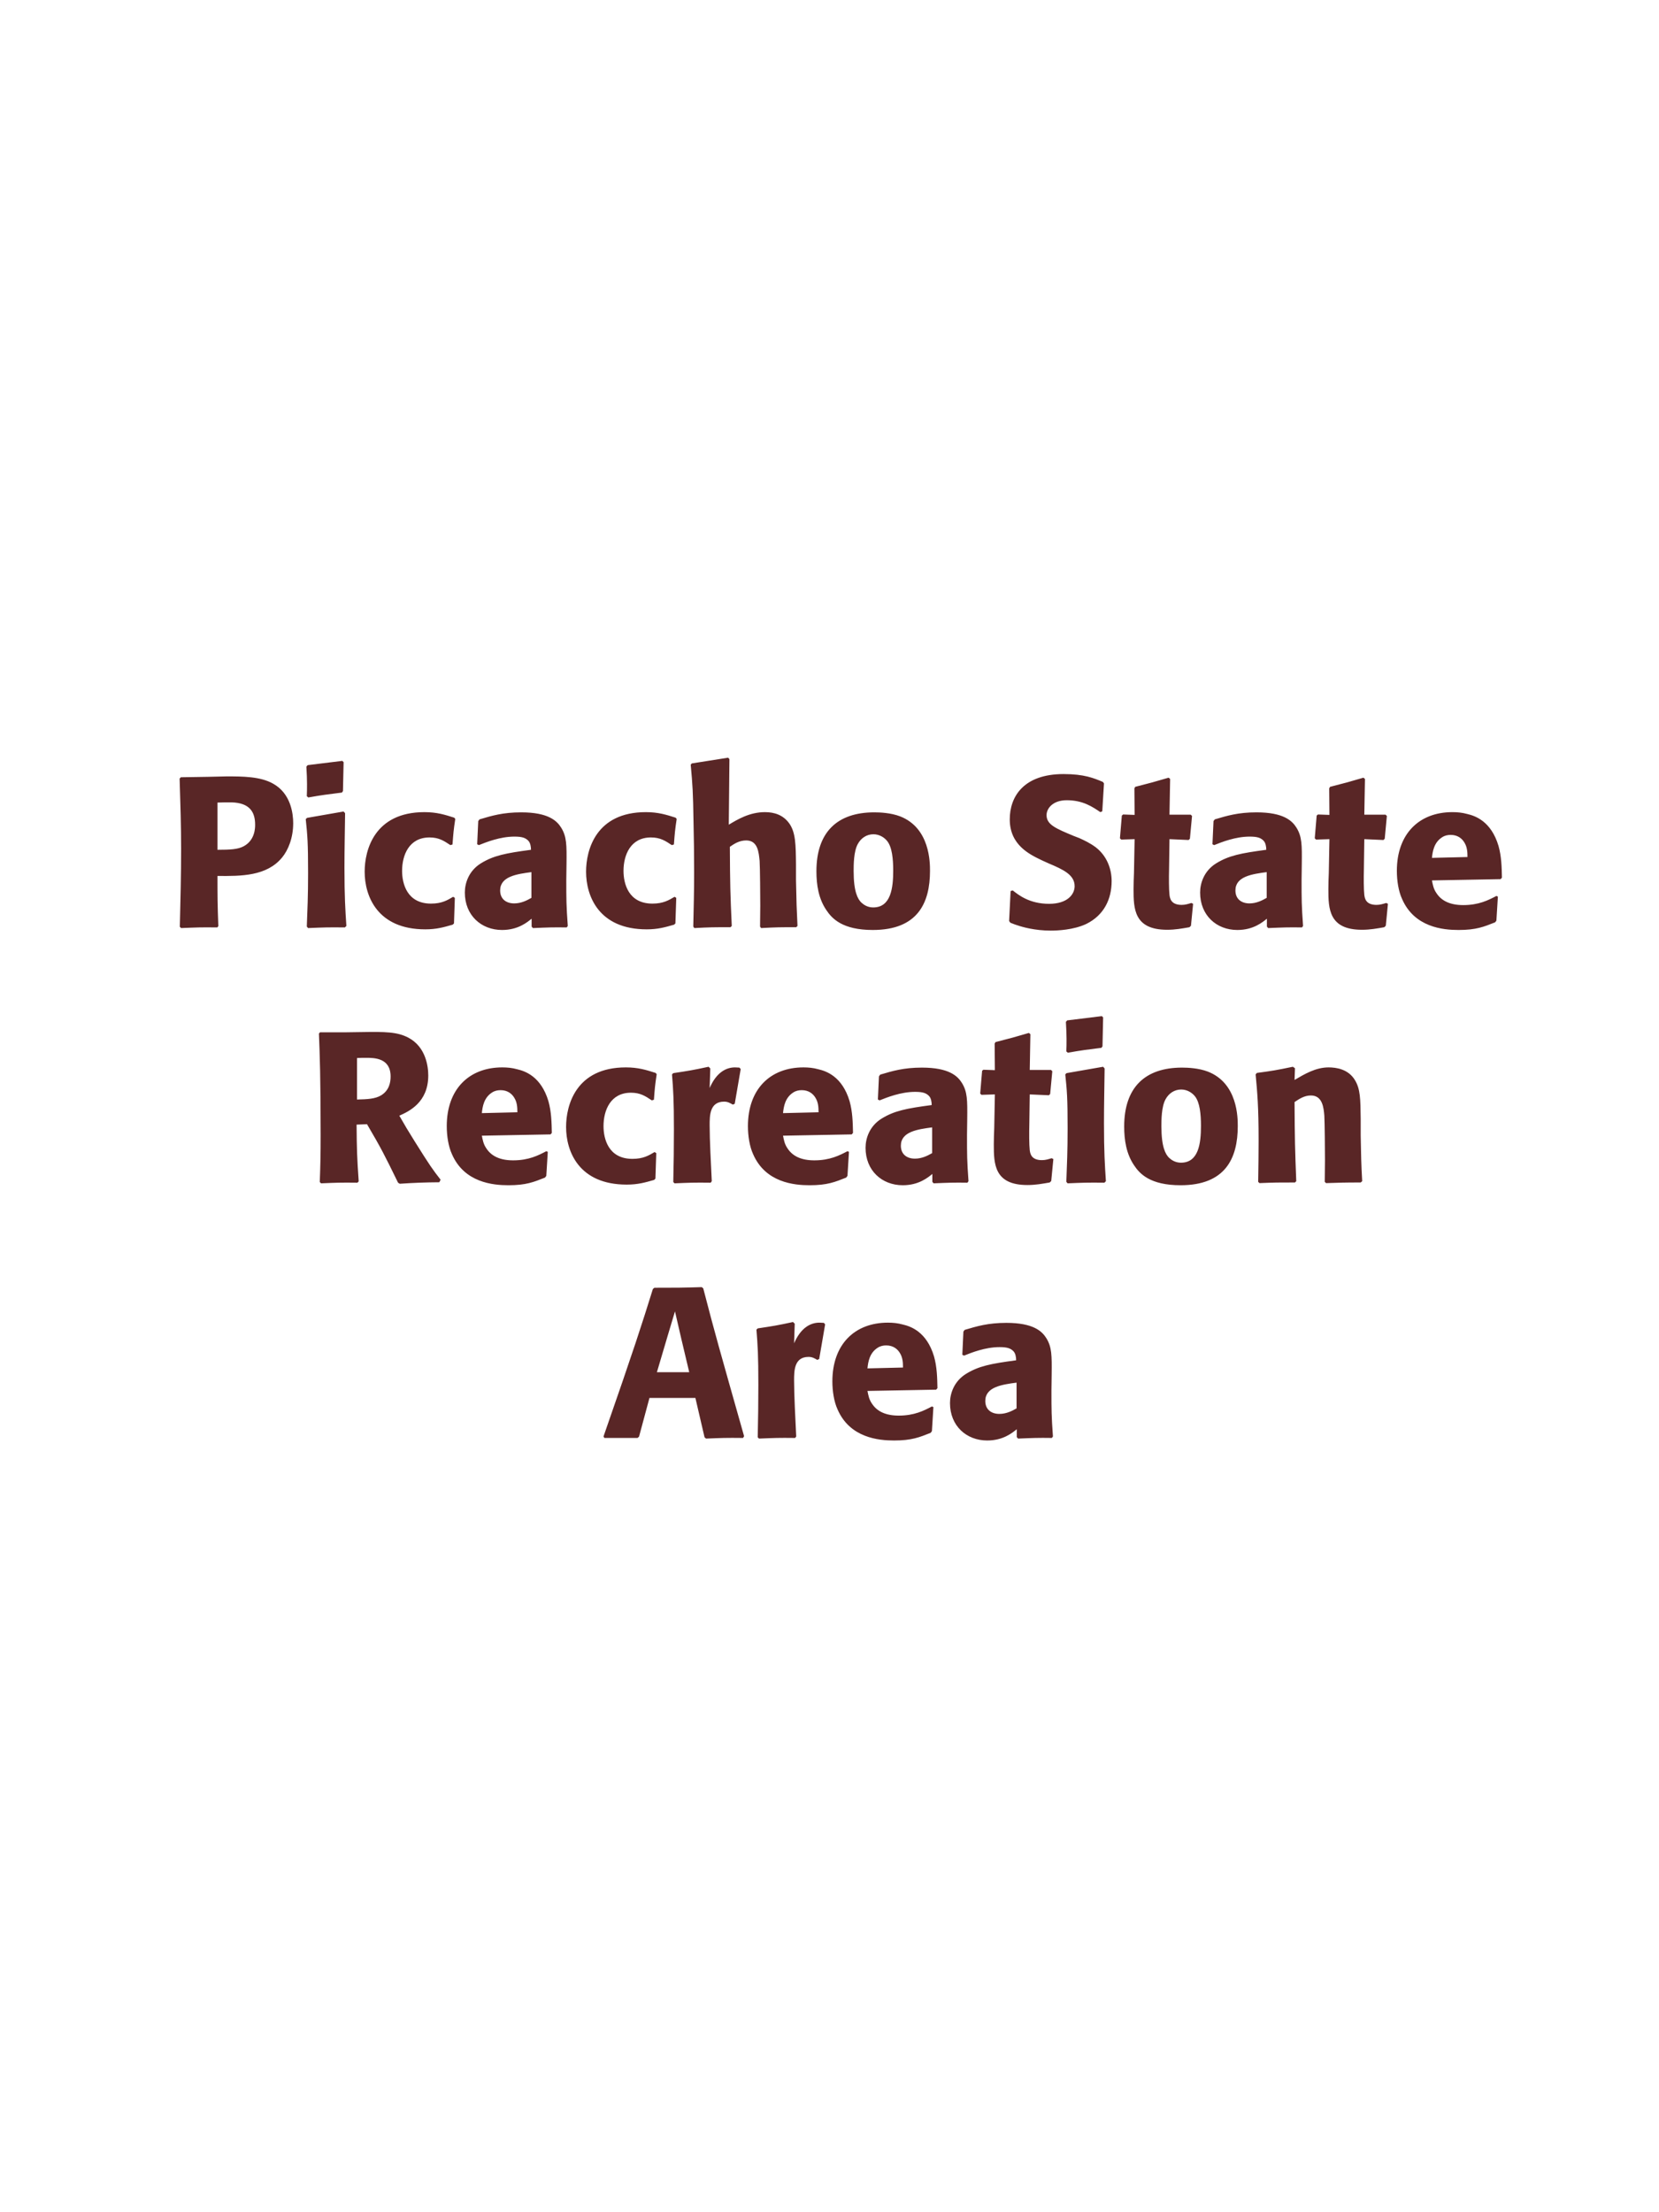 <?xml version="1.0" encoding="UTF-8"?>
<svg xmlns="http://www.w3.org/2000/svg" xmlns:xlink="http://www.w3.org/1999/xlink" width="975" height="1300" viewBox="0 0 975 1300">
<path fill-rule="nonzero" fill="rgb(34.902%, 14.902%, 14.902%)" fill-opacity="1" d="M 122.188 456.5 L 106.312 456.75 L 105.562 457.5 C 106.062 473.75 106.438 484.625 106.438 499 C 106.438 514.25 106.062 529.375 105.688 544.625 L 106.438 545.375 C 115.688 545 117.688 544.875 127.688 545 L 128.312 544.25 C 127.812 530.625 127.812 527.5 127.812 514.75 C 141.812 514.875 156.812 514.875 165.812 503.875 C 169.312 499.625 172.312 492.5 172.312 483.75 C 172.312 478.375 171.062 466.5 160.688 460.625 C 153.188 456.25 142.562 456.25 133.188 456.25 L 122.188 456.5 M 127.812 471.625 C 130.562 471.5 133.188 471.5 135.938 471.5 C 146.938 471.75 149.938 477.375 149.938 484.625 C 149.938 486.375 149.938 493.625 143.312 497.25 C 139.938 499.125 135.312 499.375 127.812 499.375 Z M 203.562 544.125 C 202.938 534.5 202.438 527.125 202.438 509.875 C 202.438 499.25 202.688 488.5 202.812 477.875 L 201.938 476.875 L 180.438 480.625 L 179.688 481.375 C 180.688 490.875 181.062 495.25 181.062 513 C 181.062 526.625 180.688 534.25 180.312 544.5 L 181.062 545.375 C 190.062 545 192.562 544.875 202.688 545 L 203.562 544.125 M 201.562 464.875 L 201.938 447.875 L 201.188 447.125 L 180.812 449.625 L 180.062 450.5 C 180.312 455 180.438 457.625 180.438 460.625 C 180.438 463 180.438 465.5 180.312 467.875 L 181.188 468.625 C 189.688 467.125 192.062 466.875 200.938 465.75 Z M 266.312 527 C 262.938 529 259.688 531 253.312 531 C 239.188 531 236.312 519.25 236.312 511.75 C 236.312 502.625 240.312 492.125 252.438 492.125 C 257.938 492.125 260.938 494.125 264.688 496.625 L 265.938 496.25 C 266.438 489.625 266.562 487.875 267.562 481.25 L 266.938 480.5 C 261.438 478.75 256.688 477.25 249.438 477.25 C 220.062 477.25 214.312 499.5 214.312 512.25 C 214.312 526.625 221.812 546.125 249.938 546.125 C 256.562 546.125 260.812 544.875 266.062 543.375 L 266.812 542.625 L 267.312 527.625 Z M 332.938 507.75 C 333.062 496.5 333.062 491.625 329.812 486.375 C 327.312 482.375 322.312 477.375 306.312 477.375 C 295.562 477.375 288.938 479.375 281.812 481.5 L 281.062 482.5 L 280.438 496.125 L 281.438 496.625 C 285.812 494.875 293.938 491.625 302.312 491.625 C 306.938 491.625 308.812 492.375 310.438 494 C 311.688 495.25 312.062 497.5 312.062 499.375 C 297.062 501.375 290.062 502.75 282.562 507.375 C 275.562 511.75 273.188 518.875 273.188 524.5 C 273.188 537.875 282.812 546.5 295.062 546.5 C 304.438 546.5 309.812 542 312.438 539.875 L 312.438 544.5 L 313.188 545.375 C 322.188 545 324.938 544.875 333.062 545 L 333.688 544.125 C 332.812 531.875 332.812 528.75 332.812 517 L 332.938 507.75 M 312.312 527.625 C 309.688 529.125 306.312 530.875 302.188 530.875 C 297.688 530.875 293.938 528.5 293.938 523.25 C 293.938 515 303.812 513.625 312.312 512.5 Z M 396.438 527 C 393.062 529 389.812 531 383.438 531 C 369.312 531 366.438 519.25 366.438 511.75 C 366.438 502.625 370.438 492.125 382.562 492.125 C 388.062 492.125 391.062 494.125 394.812 496.625 L 396.062 496.25 C 396.562 489.625 396.688 487.875 397.688 481.25 L 397.062 480.5 C 391.562 478.75 386.812 477.25 379.562 477.25 C 350.188 477.25 344.438 499.5 344.438 512.25 C 344.438 526.625 351.938 546.125 380.062 546.125 C 386.688 546.125 390.938 544.875 396.188 543.375 L 396.938 542.625 L 397.438 527.625 Z M 468.688 544.125 C 468.188 533.875 468.062 530.375 467.812 517.375 L 467.812 508 C 467.688 496.125 467.562 489.25 463.938 484 C 460.312 478.875 455.062 477.25 449.562 477.25 C 440.438 477.25 433.312 481.625 428.312 484.625 L 428.688 446.125 L 427.938 445.25 L 406.562 448.625 L 405.938 449.375 C 407.062 461.5 407.312 466 407.562 482.125 C 407.812 492.25 407.938 502.375 407.938 512.5 C 407.938 524.875 407.688 532.25 407.438 544.5 L 408.062 545.375 C 417.312 544.875 419.188 544.875 429.312 544.875 L 430.062 544.125 C 429.188 525.375 429.062 519.75 428.938 497.625 C 431.312 496 434.312 493.875 438.562 493.875 C 445.438 493.875 445.938 501 446.438 506 C 446.688 509.875 446.812 527.625 446.812 532.25 C 446.812 536.375 446.688 540.375 446.688 544.5 L 447.312 545.375 C 456.312 544.875 458.312 544.875 467.938 544.875 Z M 546.562 511.75 C 546.562 506.875 546.562 486.625 529.062 479.75 C 523.562 477.625 517.062 477.375 513.812 477.375 C 492.062 477.375 479.812 489 479.812 512 C 479.812 520 481.062 528.125 485.688 534.875 C 488.938 539.75 495.062 546.5 512.938 546.5 C 539.438 546.5 546.562 530.5 546.562 511.75 M 524.938 511.625 C 524.938 521.875 523.562 533.25 513.188 533.25 C 509.938 533.25 507.688 531.75 506.188 530.375 C 504.062 528.25 501.688 524 501.688 511.875 C 501.688 508.25 501.688 500.25 504.188 495.875 C 506.062 492.5 509.312 490.25 513.312 490.25 C 516.812 490.25 519.688 492.125 521.312 494.125 C 524.312 497.75 524.938 504.875 524.938 511.625 Z M 631.062 491.25 C 620.562 486.875 615.062 484.625 615.062 479 C 615.062 475.125 618.688 470.25 626.938 470.25 C 636.438 470.25 642.062 474.125 646.688 477.25 L 647.812 476.75 L 648.812 460.375 L 648.188 459.5 C 642.812 457.25 637.188 454.875 625.062 454.875 C 601.562 454.875 593.438 468.125 593.438 481.5 C 593.438 496.625 605.188 502.125 612.188 505.5 L 616.312 507.375 C 624.938 511 631.562 514.125 631.562 520.75 C 631.562 525.5 627.438 531.125 616.562 531.125 C 605.188 531.125 598.812 526.125 595.188 523.25 L 593.938 523.625 L 593.062 541.25 L 593.812 542.25 C 595.188 542.75 596.562 543.375 597.938 543.75 C 600.812 544.75 608.188 546.875 617.562 546.875 C 621.312 546.875 630.812 546.5 638.312 543 C 648.812 537.875 653.312 528.375 653.312 517.75 C 653.312 510.625 650.562 503 643.938 497.875 C 640.562 495.375 637.312 493.875 634.312 492.5 Z M 700.188 530.625 C 698.062 531.25 696.562 531.75 694.438 531.75 C 688.062 531.75 687.562 527.75 687.312 525.875 C 686.938 522.625 686.938 515.75 687.062 510.75 L 687.312 493.125 L 698.562 493.625 L 699.312 492.875 L 700.562 479.5 L 699.812 478.75 L 687.312 478.75 L 687.688 457.75 L 686.812 457 C 678.312 459.5 676.062 460.125 667.188 462.375 L 666.688 463.25 L 666.812 478.875 L 660.062 478.625 L 659.312 479.25 L 658.188 492.625 L 658.938 493.375 L 666.812 493.125 L 666.438 513 C 666.312 516.125 666.188 519.25 666.188 522.5 C 666.188 534 666.438 546.375 685.938 546.375 C 690.812 546.375 694.688 545.625 699.062 544.875 L 699.938 544 L 701.188 531.125 Z M 765.062 507.75 C 765.188 496.5 765.188 491.625 761.938 486.375 C 759.438 482.375 754.438 477.375 738.438 477.375 C 727.688 477.375 721.062 479.375 713.938 481.5 L 713.188 482.5 L 712.562 496.125 L 713.562 496.625 C 717.938 494.875 726.062 491.625 734.438 491.625 C 739.062 491.625 740.938 492.375 742.562 494 C 743.812 495.25 744.188 497.5 744.188 499.375 C 729.188 501.375 722.188 502.75 714.688 507.375 C 707.688 511.75 705.312 518.875 705.312 524.5 C 705.312 537.875 714.938 546.5 727.188 546.5 C 736.562 546.5 741.938 542 744.562 539.875 L 744.562 544.5 L 745.312 545.375 C 754.312 545 757.062 544.875 765.188 545 L 765.812 544.125 C 764.938 531.875 764.938 528.75 764.938 517 L 765.062 507.75 M 744.438 527.625 C 741.812 529.125 738.438 530.875 734.312 530.875 C 729.812 530.875 726.062 528.5 726.062 523.25 C 726.062 515 735.938 513.625 744.438 512.5 Z M 814.688 530.625 C 812.562 531.25 811.062 531.75 808.938 531.75 C 802.562 531.75 802.062 527.75 801.812 525.875 C 801.438 522.625 801.438 515.75 801.562 510.75 L 801.812 493.125 L 813.062 493.625 L 813.812 492.875 L 815.062 479.5 L 814.312 478.75 L 801.812 478.75 L 802.188 457.75 L 801.312 457 C 792.812 459.5 790.562 460.125 781.688 462.375 L 781.188 463.25 L 781.312 478.875 L 774.562 478.625 L 773.812 479.25 L 772.688 492.625 L 773.438 493.375 L 781.312 493.125 L 780.938 513 C 780.812 516.125 780.688 519.25 780.688 522.5 C 780.688 534 780.938 546.375 800.438 546.375 C 805.312 546.375 809.188 545.625 813.562 544.875 L 814.438 544 L 815.688 531.125 Z M 879.438 526.5 C 874.688 529 869.062 531.875 859.938 531.875 C 852.438 531.875 847.312 529.5 844.312 525 C 842.438 522.375 842.062 519.875 841.562 517.375 L 881.938 516.625 L 882.688 515.75 C 882.562 509.625 882.438 503.375 880.688 497.125 C 876.312 482.375 866.688 479.375 862.438 478.375 C 859.312 477.5 856.438 477.25 853.562 477.25 C 833.938 477.25 820.938 490.125 820.938 511.75 C 820.938 517.625 821.938 523.75 823.938 528.125 C 831.188 545 848.188 546.5 857.188 546.5 C 867.562 546.5 872.062 544.625 878.688 542 L 879.438 541 L 880.312 526.875 L 879.438 526.5 M 841.562 504.125 C 841.938 500.25 842.812 495 847.562 492 C 849.062 491 850.812 490.625 852.562 490.625 C 856.688 490.625 859.188 492.75 860.562 495 C 862.312 497.75 862.438 500.75 862.438 503.625 Z M 886.688 545 "/>
<path fill-rule="nonzero" fill="rgb(34.902%, 14.902%, 14.902%)" fill-opacity="1" d="M 215.688 660.625 C 224.062 674.875 225.938 678.625 233.938 695 L 234.938 695.625 C 238.812 695.375 242.562 695.125 246.438 695 C 250.312 694.875 254.312 694.75 258.188 694.75 L 258.938 693.25 C 254.188 687.125 252.812 685.25 243.812 670.875 C 239.812 664.5 237.812 661.125 234.688 655.625 C 240.312 653.125 251.688 647.875 251.688 632 C 251.688 626.5 250.188 615.125 239.938 609.75 C 233.438 606.375 226.688 606.25 212.062 606.5 L 203.312 606.625 L 188.062 606.625 L 187.438 607.375 C 187.938 620 188.438 633 188.438 667 C 188.438 678.625 188.312 684.25 187.938 694.625 L 188.688 695.375 C 197.812 695 199.812 694.875 210.062 695 L 210.812 694.25 C 209.812 679.75 209.688 675.75 209.562 660.875 L 215.688 660.625 M 209.812 621.75 C 211.562 621.625 213.312 621.625 215.062 621.625 C 219.938 621.625 229.562 621.625 229.562 632.625 C 229.562 636.125 228.688 640.75 224.062 643.625 C 220.562 645.75 216.062 646 209.812 646.125 Z M 321.062 676.5 C 316.312 679 310.688 681.875 301.562 681.875 C 294.062 681.875 288.938 679.5 285.938 675 C 284.062 672.375 283.688 669.875 283.188 667.375 L 323.562 666.625 L 324.312 665.75 C 324.188 659.625 324.062 653.375 322.312 647.125 C 317.938 632.375 308.312 629.375 304.062 628.375 C 300.938 627.5 298.062 627.25 295.188 627.25 C 275.562 627.25 262.562 640.125 262.562 661.75 C 262.562 667.625 263.562 673.75 265.562 678.125 C 272.812 695 289.812 696.5 298.812 696.5 C 309.188 696.5 313.688 694.625 320.312 692 L 321.062 691 L 321.938 676.875 L 321.062 676.5 M 283.188 654.125 C 283.562 650.25 284.438 645 289.188 642 C 290.688 641 292.438 640.625 294.188 640.625 C 298.312 640.625 300.812 642.75 302.188 645 C 303.938 647.75 304.062 650.75 304.062 653.625 Z M 384.688 677 C 381.312 679 378.062 681 371.688 681 C 357.562 681 354.688 669.25 354.688 661.75 C 354.688 652.625 358.688 642.125 370.812 642.125 C 376.312 642.125 379.312 644.125 383.062 646.625 L 384.312 646.25 C 384.812 639.625 384.938 637.875 385.938 631.25 L 385.312 630.5 C 379.812 628.75 375.062 627.25 367.812 627.25 C 338.438 627.25 332.688 649.5 332.688 662.25 C 332.688 676.625 340.188 696.125 368.312 696.125 C 374.938 696.125 379.188 694.875 384.438 693.375 L 385.188 692.625 L 385.688 677.625 Z M 431.812 648.625 L 435.312 628.25 L 434.562 627.375 C 433.688 627.375 432.812 627.25 431.938 627.25 C 426.812 627.25 421.062 630.125 417.062 639.375 L 417.438 627.875 L 416.438 626.875 C 407.188 628.875 404.812 629.25 395.688 630.625 L 394.938 631.375 C 395.688 640.75 396.062 646.375 396.062 663.75 C 396.062 674 395.938 684.25 395.688 694.625 L 396.438 695.375 C 405.688 695 407.688 694.875 417.688 695 L 418.312 694.125 C 417.812 684 417.062 669.875 417.062 661.25 C 417.062 655.625 417.062 647.375 425.562 647.375 C 427.688 647.375 428.938 648.125 430.688 649.125 Z M 498.062 676.5 C 493.312 679 487.688 681.875 478.562 681.875 C 471.062 681.875 465.938 679.5 462.938 675 C 461.062 672.375 460.688 669.875 460.188 667.375 L 500.562 666.625 L 501.312 665.75 C 501.188 659.625 501.062 653.375 499.312 647.125 C 494.938 632.375 485.312 629.375 481.062 628.375 C 477.938 627.5 475.062 627.25 472.188 627.25 C 452.562 627.25 439.562 640.125 439.562 661.75 C 439.562 667.625 440.562 673.75 442.562 678.125 C 449.812 695 466.812 696.5 475.812 696.5 C 486.188 696.5 490.688 694.625 497.312 692 L 498.062 691 L 498.938 676.875 L 498.062 676.5 M 460.188 654.125 C 460.562 650.25 461.438 645 466.188 642 C 467.688 641 469.438 640.625 471.188 640.625 C 475.312 640.625 477.812 642.75 479.188 645 C 480.938 647.75 481.062 650.75 481.062 653.625 Z M 568.438 657.75 C 568.562 646.5 568.562 641.625 565.312 636.375 C 562.812 632.375 557.812 627.375 541.812 627.375 C 531.062 627.375 524.438 629.375 517.312 631.5 L 516.562 632.5 L 515.938 646.125 L 516.938 646.625 C 521.312 644.875 529.438 641.625 537.812 641.625 C 542.438 641.625 544.312 642.375 545.938 644 C 547.188 645.25 547.562 647.5 547.562 649.375 C 532.562 651.375 525.562 652.75 518.062 657.375 C 511.062 661.75 508.688 668.875 508.688 674.5 C 508.688 687.875 518.312 696.5 530.562 696.5 C 539.938 696.5 545.312 692 547.938 689.875 L 547.938 694.5 L 548.688 695.375 C 557.688 695 560.438 694.875 568.562 695 L 569.188 694.125 C 568.312 681.875 568.312 678.75 568.312 667 L 568.438 657.75 M 547.812 677.625 C 545.188 679.125 541.812 680.875 537.688 680.875 C 533.188 680.875 529.438 678.5 529.438 673.25 C 529.438 665 539.312 663.625 547.812 662.5 Z M 618.062 680.625 C 615.938 681.25 614.438 681.75 612.312 681.75 C 605.938 681.75 605.438 677.75 605.188 675.875 C 604.812 672.625 604.812 665.75 604.938 660.75 L 605.188 643.125 L 616.438 643.625 L 617.188 642.875 L 618.438 629.5 L 617.688 628.75 L 605.188 628.75 L 605.562 607.75 L 604.688 607 C 596.188 609.5 593.938 610.125 585.062 612.375 L 584.562 613.25 L 584.688 628.875 L 577.938 628.625 L 577.188 629.25 L 576.062 642.625 L 576.812 643.375 L 584.688 643.125 L 584.312 663 C 584.188 666.125 584.062 669.25 584.062 672.5 C 584.062 684 584.312 696.375 603.812 696.375 C 608.688 696.375 612.562 695.625 616.938 694.875 L 617.812 694 L 619.062 681.125 Z M 649.938 694.125 C 649.312 684.5 648.812 677.125 648.812 659.875 C 648.812 649.25 649.062 638.5 649.188 627.875 L 648.312 626.875 L 626.812 630.625 L 626.062 631.375 C 627.062 640.875 627.438 645.25 627.438 663 C 627.438 676.625 627.062 684.25 626.688 694.5 L 627.438 695.375 C 636.438 695 638.938 694.875 649.062 695 L 649.938 694.125 M 647.938 614.875 L 648.312 597.875 L 647.562 597.125 L 627.188 599.625 L 626.438 600.5 C 626.688 605 626.812 607.625 626.812 610.625 C 626.812 613 626.812 615.5 626.688 617.875 L 627.562 618.625 C 636.062 617.125 638.438 616.875 647.312 615.75 Z M 727.438 661.75 C 727.438 656.875 727.438 636.625 709.938 629.75 C 704.438 627.625 697.938 627.375 694.688 627.375 C 672.938 627.375 660.688 639 660.688 662 C 660.688 670 661.938 678.125 666.562 684.875 C 669.812 689.75 675.938 696.5 693.812 696.5 C 720.312 696.5 727.438 680.5 727.438 661.75 M 705.812 661.625 C 705.812 671.875 704.438 683.25 694.062 683.25 C 690.812 683.25 688.562 681.75 687.062 680.375 C 684.938 678.25 682.562 674 682.562 661.875 C 682.562 658.25 682.562 650.25 685.062 645.875 C 686.938 642.5 690.188 640.25 694.188 640.25 C 697.688 640.25 700.562 642.125 702.188 644.125 C 705.188 647.75 705.812 654.875 705.812 661.625 Z M 800.562 694.125 C 799.938 683.125 799.938 679.625 799.688 667.375 L 799.688 657.625 C 799.562 645.625 799.438 639.875 796.312 634.75 C 792.438 628.25 785.312 627.25 780.812 627.25 C 773.188 627.25 766.562 631.25 760.812 634.625 L 761.062 627.75 L 759.812 626.875 C 750.188 628.875 748.062 629.25 738.688 630.5 L 737.938 631.375 C 738.938 642.25 739.688 650.125 739.688 670.5 C 739.688 678.5 739.562 686.5 739.438 694.5 L 740.188 695.25 C 749.188 694.875 751.062 694.875 761.062 694.875 L 761.812 694.125 C 761.062 674.875 760.938 670 760.812 647.625 C 763.438 645.875 766.438 643.75 770.438 643.75 C 777.312 643.75 777.938 651.125 778.312 655.625 C 778.562 659.75 778.688 676.875 778.688 681.625 C 778.688 685.875 778.562 690.25 778.562 694.5 L 779.312 695.25 C 787.562 695 789.688 694.875 799.688 694.875 Z M 807.312 695 "/>
<path fill-rule="nonzero" fill="rgb(34.902%, 14.902%, 14.902%)" fill-opacity="1" d="M 412.438 756.375 C 400.438 756.75 397.938 756.75 384.562 756.75 L 383.688 757.5 C 377.062 778.75 373.062 791.375 354.688 844.125 L 355.188 845 L 374.688 845 L 375.562 844.25 L 381.688 821.5 L 408.688 821.5 L 414.062 844.625 L 414.938 845.375 C 424.062 845 426.562 844.875 436.688 845 L 437.312 844 C 422.188 790.5 420.438 784.625 413.312 757.125 L 412.438 756.375 M 386.062 806.375 L 392.312 785.25 L 396.688 770.625 L 400.438 786.875 L 405.062 806.375 Z M 481.438 798.625 L 484.938 778.25 L 484.188 777.375 C 483.312 777.375 482.438 777.25 481.562 777.25 C 476.438 777.25 470.688 780.125 466.688 789.375 L 467.062 777.875 L 466.062 776.875 C 456.812 778.875 454.438 779.25 445.312 780.625 L 444.562 781.375 C 445.312 790.75 445.688 796.375 445.688 813.75 C 445.688 824 445.562 834.25 445.312 844.625 L 446.062 845.375 C 455.312 845 457.312 844.875 467.312 845 L 467.938 844.125 C 467.438 834 466.688 819.875 466.688 811.25 C 466.688 805.625 466.688 797.375 475.188 797.375 C 477.312 797.375 478.562 798.125 480.312 799.125 Z M 547.688 826.5 C 542.938 829 537.312 831.875 528.188 831.875 C 520.688 831.875 515.562 829.5 512.562 825 C 510.688 822.375 510.312 819.875 509.812 817.375 L 550.188 816.625 L 550.938 815.75 C 550.812 809.625 550.688 803.375 548.938 797.125 C 544.562 782.375 534.938 779.375 530.688 778.375 C 527.562 777.5 524.688 777.25 521.812 777.25 C 502.188 777.25 489.188 790.125 489.188 811.75 C 489.188 817.625 490.188 823.75 492.188 828.125 C 499.438 845 516.438 846.5 525.438 846.5 C 535.812 846.5 540.312 844.625 546.938 842 L 547.688 841 L 548.562 826.875 L 547.688 826.5 M 509.812 804.125 C 510.188 800.25 511.062 795 515.812 792 C 517.312 791 519.062 790.625 520.812 790.625 C 524.938 790.625 527.438 792.75 528.812 795 C 530.562 797.75 530.688 800.75 530.688 803.625 Z M 618.062 807.75 C 618.188 796.5 618.188 791.625 614.938 786.375 C 612.438 782.375 607.438 777.375 591.438 777.375 C 580.688 777.375 574.062 779.375 566.938 781.5 L 566.188 782.5 L 565.562 796.125 L 566.562 796.625 C 570.938 794.875 579.062 791.625 587.438 791.625 C 592.062 791.625 593.938 792.375 595.562 794 C 596.812 795.25 597.188 797.5 597.188 799.375 C 582.188 801.375 575.188 802.75 567.688 807.375 C 560.688 811.75 558.312 818.875 558.312 824.5 C 558.312 837.875 567.938 846.5 580.188 846.5 C 589.562 846.5 594.938 842 597.562 839.875 L 597.562 844.5 L 598.312 845.375 C 607.312 845 610.062 844.875 618.188 845 L 618.812 844.125 C 617.938 831.875 617.938 828.75 617.938 817 L 618.062 807.75 M 597.438 827.625 C 594.812 829.125 591.438 830.875 587.312 830.875 C 582.812 830.875 579.062 828.5 579.062 823.25 C 579.062 815 588.938 813.625 597.438 812.5 Z M 625.188 845 "/>
</svg>
